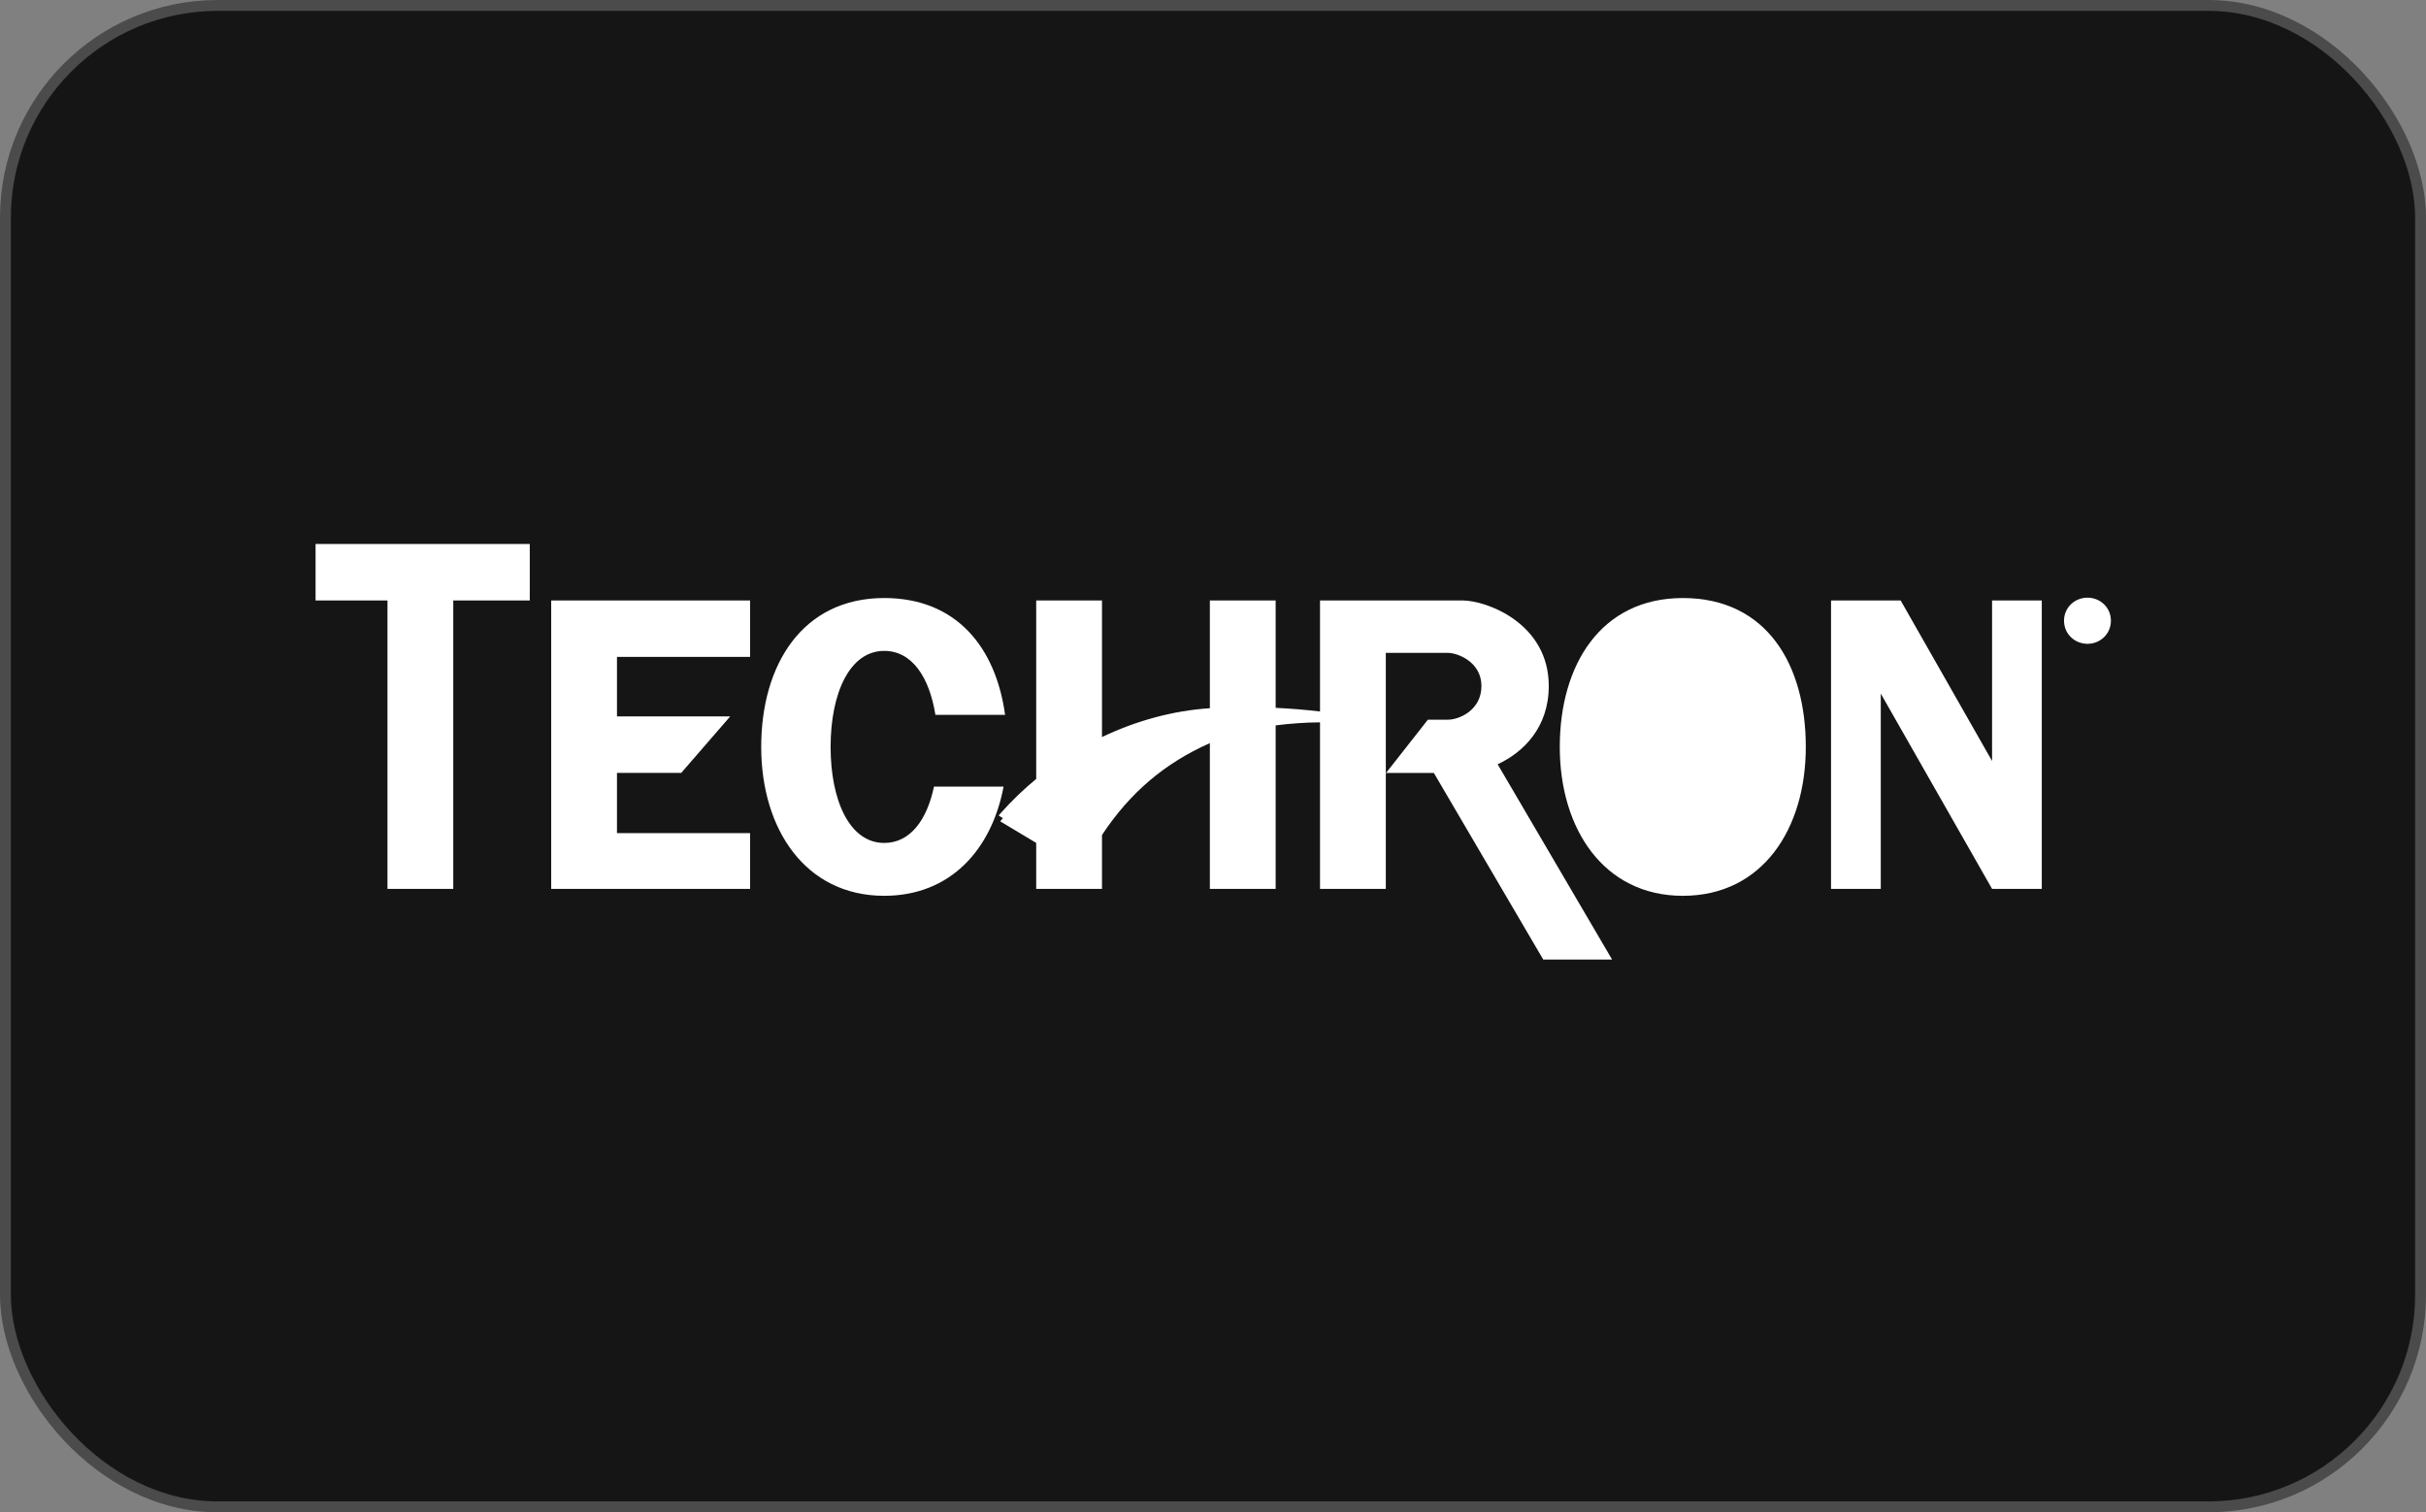 <svg width="223" height="139" viewBox="0 0 223 139" fill="none" xmlns="http://www.w3.org/2000/svg">
<rect x="0" y="0" width="223" height="139" fill="#808080" stroke="none"/>
<rect x="0.5" y="0.5" width="222" height="138" rx="19.5" fill="#151515"/>
<rect x="0.5" y="0.5" width="222" height="138" rx="19.5" stroke="#4B4B4B"/>
<g clip-path="url(#clip0_1189_5777)">
<path fill-rule="evenodd" clip-rule="evenodd" d="M189.727 57.049C189.727 55.832 190.717 54.934 191.887 54.934C193.046 54.934 194.037 55.832 194.037 57.049C194.037 58.278 193.046 59.176 191.887 59.176C190.717 59.176 189.727 58.278 189.727 57.049Z" fill="white"/>
<path fill-rule="evenodd" clip-rule="evenodd" d="M29.007 50V55.19H35.617V81.701H41.665V55.19H48.697V50H29.007ZM68.949 60.379V55.19H50.666V81.701H68.949V76.578H56.713V71.038H62.62L67.121 65.848H56.713V60.379H68.949ZM183.113 55.19V69.947L174.71 55.19H168.311V81.701H172.882V63.75L183.113 81.701H187.683V55.19H183.113ZM154.685 82.338C161.995 82.338 165.991 76.211 165.991 68.653C165.991 61.095 162.406 54.968 154.685 54.968C147.167 54.968 143.376 61.094 143.376 68.653C143.376 76.211 147.44 82.338 154.685 82.338Z" fill="white"/>
<path fill-rule="evenodd" clip-rule="evenodd" d="M85.853 72.298C85.209 75.353 83.682 77.478 81.278 77.478C78.066 77.478 76.35 73.527 76.35 68.652C76.35 63.778 78.066 59.826 81.278 59.826C83.863 59.826 85.434 62.281 85.984 65.707H92.389C91.549 59.565 87.967 54.967 81.278 54.967C73.761 54.967 69.971 61.093 69.971 68.652C69.971 76.21 74.035 82.337 81.278 82.337C87.368 82.337 91.155 78.085 92.251 72.298H85.853ZM137.665 70.247C140.018 69.155 142.364 66.882 142.364 63.049C142.364 57.298 136.668 55.19 134.417 55.19H121.337V65.395C119.982 65.236 118.622 65.125 117.259 65.061V55.19H111.211V65.095C107.836 65.316 104.451 66.238 101.296 67.745V55.19H95.249V71.595C94.091 72.547 93.009 73.588 92.014 74.708L91.794 74.957L92.189 75.202L91.939 75.491L95.249 77.474V81.703H101.296V76.75C103.86 72.858 107.076 70.135 111.211 68.305V81.703H117.259V66.673C118.612 66.498 119.973 66.404 121.337 66.392V81.703H127.385V59.969L127.408 60.008H133.096C133.967 60.008 136.175 60.823 136.175 63.05C136.175 65.278 134.132 66.148 133.096 66.148H131.253L127.408 71.044H131.801L141.87 88.22H148.199L137.665 70.247Z" fill="white"/>
<path fill-rule="evenodd" clip-rule="evenodd" d="M191.438 58.278H191.066V55.832H192.001C192.578 55.832 192.867 56.046 192.867 56.528C192.867 56.965 192.592 57.156 192.23 57.201L192.929 58.278H192.513L191.866 57.217H191.438V58.278H191.438Z" fill="white"/>
</g>
<defs>
<clipPath id="clip0_1189_5777">
<rect width="181" height="38.193" fill="white" transform="translate(21 50)"/>
</clipPath>
</defs>
</svg>
